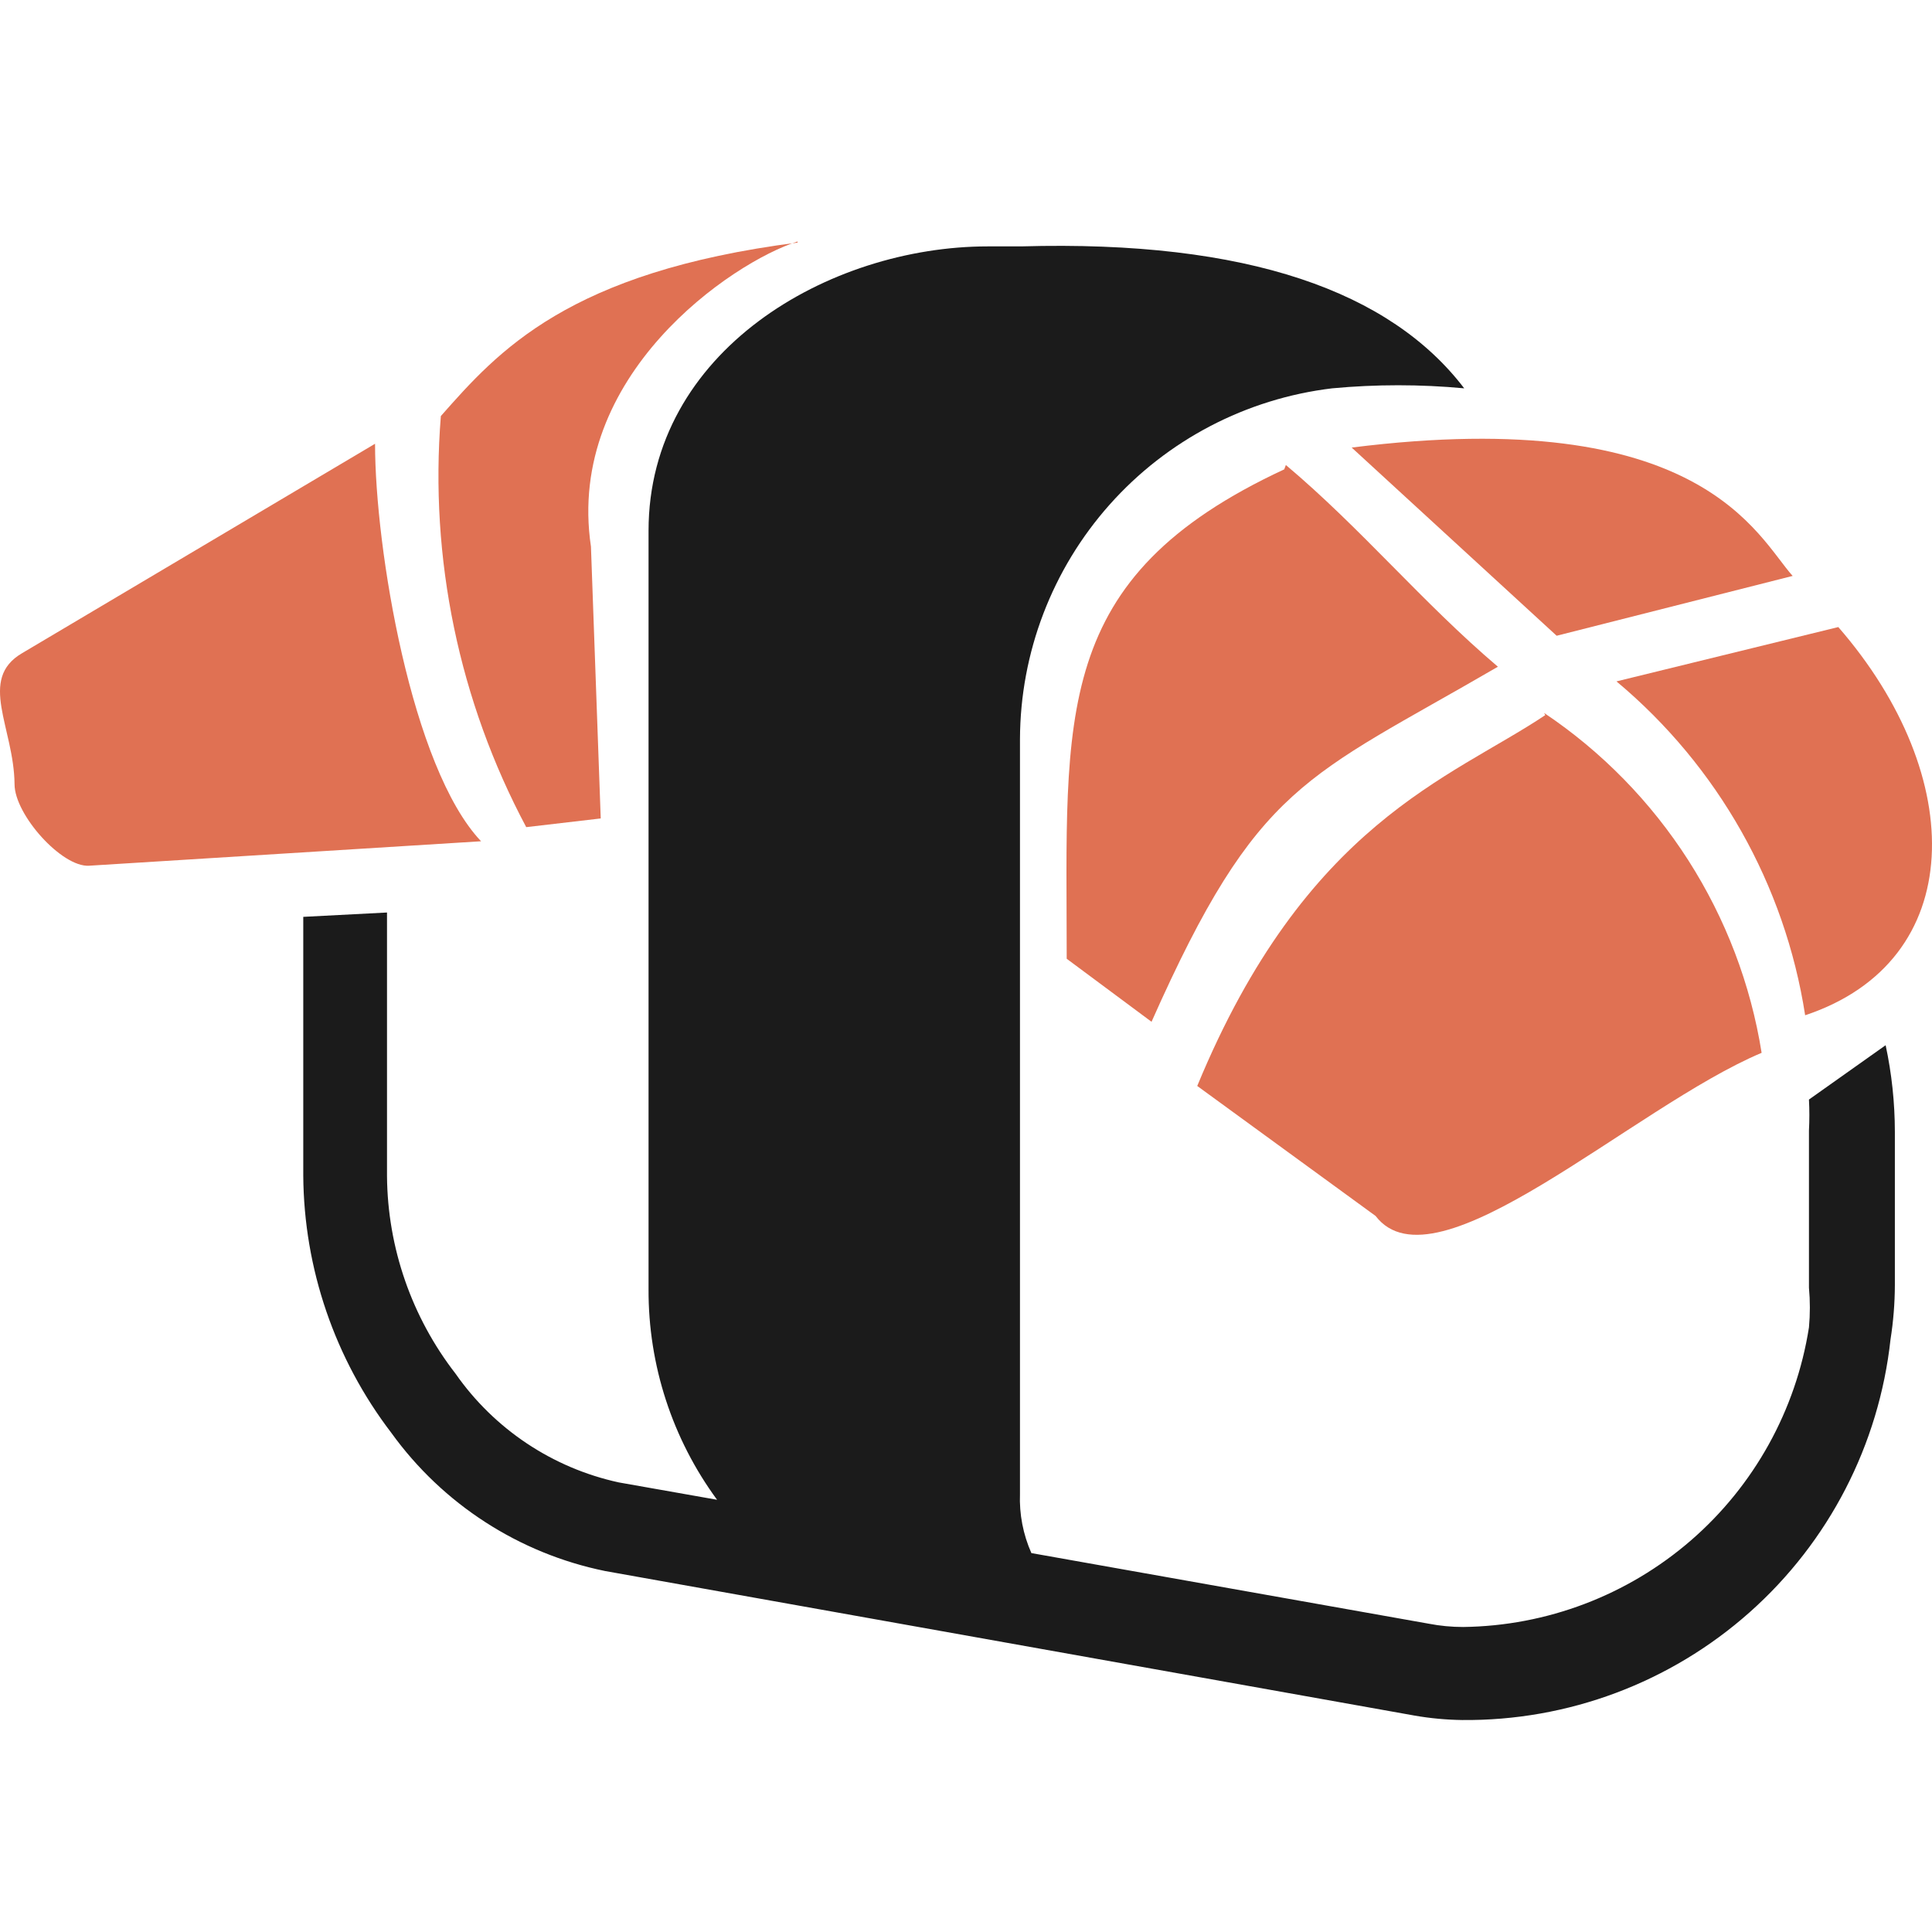 <svg width="32" height="32" viewBox="0 0 32 32" fill="none" xmlns="http://www.w3.org/2000/svg">
<path fill-rule="evenodd" clip-rule="evenodd" d="M0.241 12.989C0.241 13.493 1.024 14.367 1.475 14.339L7.968 13.934C6.815 12.718 6.212 9.08 6.212 7.35L0.367 10.818C-0.372 11.25 0.232 12.052 0.241 12.989Z" fill="#E07153"/>
<path fill-rule="evenodd" clip-rule="evenodd" d="M13.21 4.018C9.409 4.504 8.248 5.819 7.302 6.891C7.112 9.249 7.603 11.612 8.716 13.7L9.95 13.556L9.788 9.053C9.364 6.216 12.129 4.342 13.21 4V4.018Z" fill="#E07153"/>
<path fill-rule="evenodd" clip-rule="evenodd" d="M21.298 7.702C22.55 8.755 23.558 9.98 24.81 11.043C21.622 12.898 20.838 12.952 19.073 16.924L17.668 15.88C17.668 11.845 17.398 9.575 21.271 7.774L21.298 7.702Z" fill="#E07153"/>
<path fill-rule="evenodd" clip-rule="evenodd" d="M25.576 11.809C26.531 12.449 27.343 13.28 27.963 14.248C28.583 15.217 28.997 16.302 29.178 17.438C27.044 18.338 23.775 21.436 22.784 20.14L19.83 17.987C21.631 13.628 24.018 12.898 25.594 11.845L25.576 11.809Z" fill="#E07153"/>
<path fill-rule="evenodd" clip-rule="evenodd" d="M22.388 7.413L25.783 10.53L29.692 9.539C29.107 8.891 28.188 6.684 22.388 7.413Z" fill="#E07153"/>
<path fill-rule="evenodd" clip-rule="evenodd" d="M30.448 10.386L26.774 11.286C28.453 12.689 29.564 14.655 29.899 16.816C32.601 15.916 32.601 12.862 30.448 10.386Z" fill="#E07153"/>
<path fill-rule="evenodd" clip-rule="evenodd" d="M16.371 4.081H16.912C20.686 3.973 23.036 4.838 24.252 6.432C23.524 6.364 22.791 6.364 22.064 6.432C20.642 6.603 19.331 7.288 18.379 8.358C17.427 9.428 16.899 10.809 16.894 12.241V24.742C16.881 25.079 16.946 25.415 17.083 25.724L23.667 26.894C23.854 26.93 24.044 26.948 24.234 26.948C25.621 26.931 26.957 26.423 28.006 25.515C29.054 24.607 29.747 23.356 29.962 21.986C29.982 21.767 29.982 21.547 29.962 21.328V18.726C29.971 18.555 29.971 18.383 29.962 18.212L31.232 17.312C31.333 17.782 31.384 18.262 31.385 18.744V21.283C31.384 21.585 31.36 21.886 31.313 22.184C31.123 23.928 30.292 25.539 28.98 26.704C27.668 27.87 25.97 28.506 24.216 28.489C23.953 28.485 23.691 28.461 23.433 28.416L10.022 26.021C8.597 25.73 7.333 24.913 6.482 23.733C5.546 22.509 5.034 21.014 5.023 19.473V15.186L6.41 15.114V19.482C6.42 20.667 6.819 21.816 7.545 22.752C8.187 23.671 9.152 24.314 10.247 24.553L11.877 24.841C11.135 23.831 10.737 22.609 10.742 21.355V8.791C10.742 5.819 13.723 4.081 16.362 4.081H16.371Z" fill="#1B1B1B"/>
</svg>
